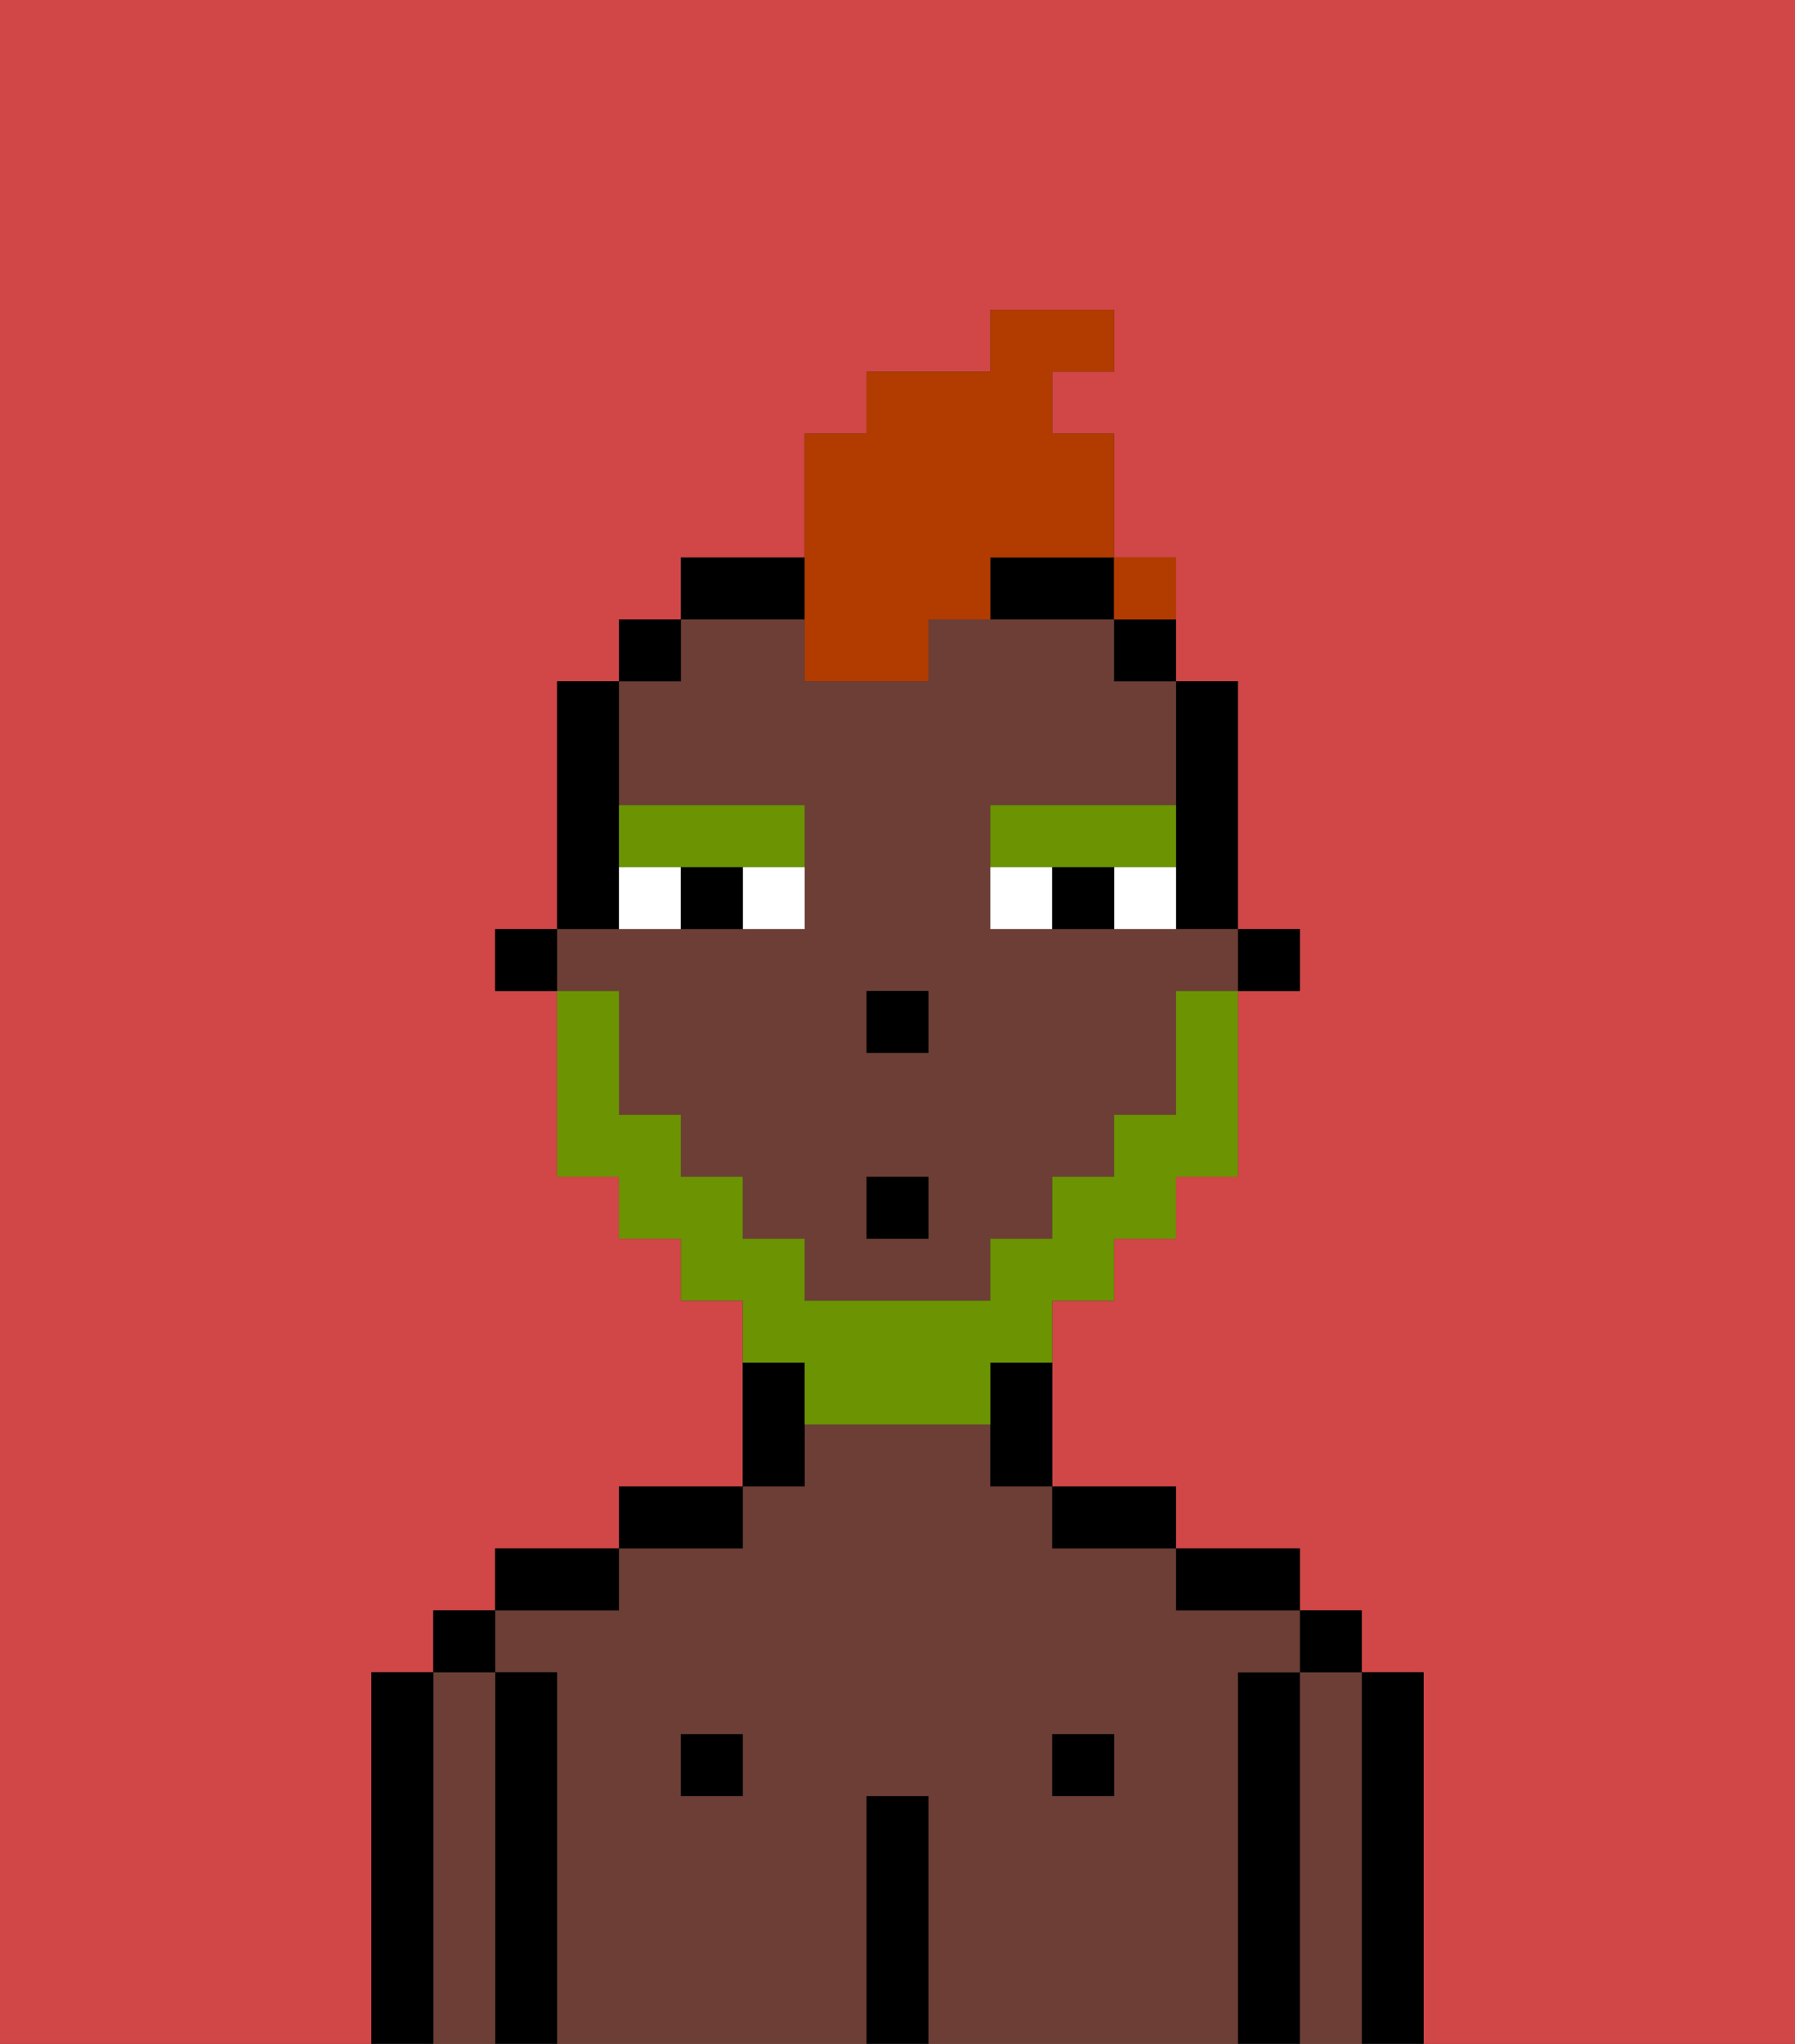 <svg xmlns="http://www.w3.org/2000/svg" viewBox="0 0 29 33"><rect x="0" y="0" width="29" height="33" fill="#333333" stroke="none"/><defs><style>polygon,rect,path{shape-rendering:crispedges;}.hb73-1{fill:#d14646;}.hb73-2{fill:#000000;}.hb73-3{fill:#6d3e35;}.hb73-4{fill:#ffffff;}.hb73-5{fill:#6c9302;}.hb73-6{fill:#6c9302;}.hb73-7{fill:#b23b00;}</style></defs><path class="hb73-1" d="M0,33H6V27H7V26H8V25h2V24h2V21H11V20H10V19H9V16H8V15H9V11h1V10h1V9h2V7h1V6h2V5h2V6H17V7h1V9h1v2h1v4h1v1H20v3H19v1H18v1H17v3h2v1h2v1h1v1h1v6h6V0H0Z"/><path class="hb73-2" d="M23,27H22v6h1V27Z"/><path class="hb73-3" d="M22,27H21v6h1V27Z"/><rect class="hb73-2" x="21" y="26" width="1" height="1"/><path class="hb73-2" d="M21,27H20v6h1V27Z"/><path class="hb73-3" d="M20,27h1V26H19V25H17V24H16V23H13v1H12v1H10v1H8v1H9v6h5V29h1v4h5V27Zm-8,2H11V28h1Zm6,0H17V28h1Z"/><path class="hb73-2" d="M20,26h1V25H19v1Z"/><rect class="hb73-2" x="17" y="28" width="1" height="1"/><path class="hb73-2" d="M18,25h1V24H17v1Z"/><path class="hb73-2" d="M15,29H14v4h1V29Z"/><path class="hb73-2" d="M13,23V22H12v2h1Z"/><rect class="hb73-2" x="11" y="28" width="1" height="1"/><path class="hb73-2" d="M12,24H10v1h2Z"/><path class="hb73-2" d="M10,25H8v1h2Z"/><path class="hb73-2" d="M9,27H8v6H9V27Z"/><path class="hb73-3" d="M8,27H7v6H8V27Z"/><rect class="hb73-2" x="7" y="26" width="1" height="1"/><path class="hb73-2" d="M7,27H6v6H7V27Z"/><rect class="hb73-2" x="20" y="15" width="1" height="1"/><path class="hb73-2" d="M19,14v1h1V11H19v3Z"/><path class="hb73-3" d="M10,17v1h1v1h1v1h1v1h3V20h1V19h1V18h1V16h1V15H16V13h3V11H18V10H15v1H13V10H11v1H10v2h3v2H9v1h1Zm4-1h1v1H14Zm0,3h1v1H14Z"/><path class="hb73-2" d="M18,11h1V10H18Z"/><path class="hb73-2" d="M16,23v1h1V22H16Z"/><path class="hb73-2" d="M13,9H11v1h2Z"/><path class="hb73-2" d="M16,10h2V9H16Z"/><rect class="hb73-2" x="10" y="10" width="1" height="1"/><path class="hb73-2" d="M10,14V11H9v4h1Z"/><rect class="hb73-2" x="8" y="15" width="1" height="1"/><rect class="hb73-2" x="14" y="16" width="1" height="1"/><path class="hb73-4" d="M12,15h1V14H12Z"/><path class="hb73-4" d="M10,14v1h1V14Z"/><path class="hb73-4" d="M18,14v1h1V14Z"/><path class="hb73-4" d="M16,14v1h1V14Z"/><path class="hb73-2" d="M11,14v1h1V14Z"/><path class="hb73-2" d="M17,14v1h1V14Z"/><path class="hb73-5" d="M11,14h2V13H10v1Z"/><path class="hb73-5" d="M18,14h1V13H16v1h2Z"/><path class="hb73-6" d="M13,23h3V22h1V21h1V20h1V19h1V16H19v2H18v1H17v1H16v1H13V20H12V19H11V18H10V16H9v3h1v1h1v1h1v1h1Z"/><rect class="hb73-2" x="14" y="19" width="1" height="1"/><path class="hb73-7" d="M13,11h2V10h1V9h2V7H17V6h1V5H16V6H14V7H13v4Z"/><path class="hb73-7" d="M19,10V9H18v1Z"/><rect class="hb73-7" x="18" y="9" width="1" height="1"></rect></svg>